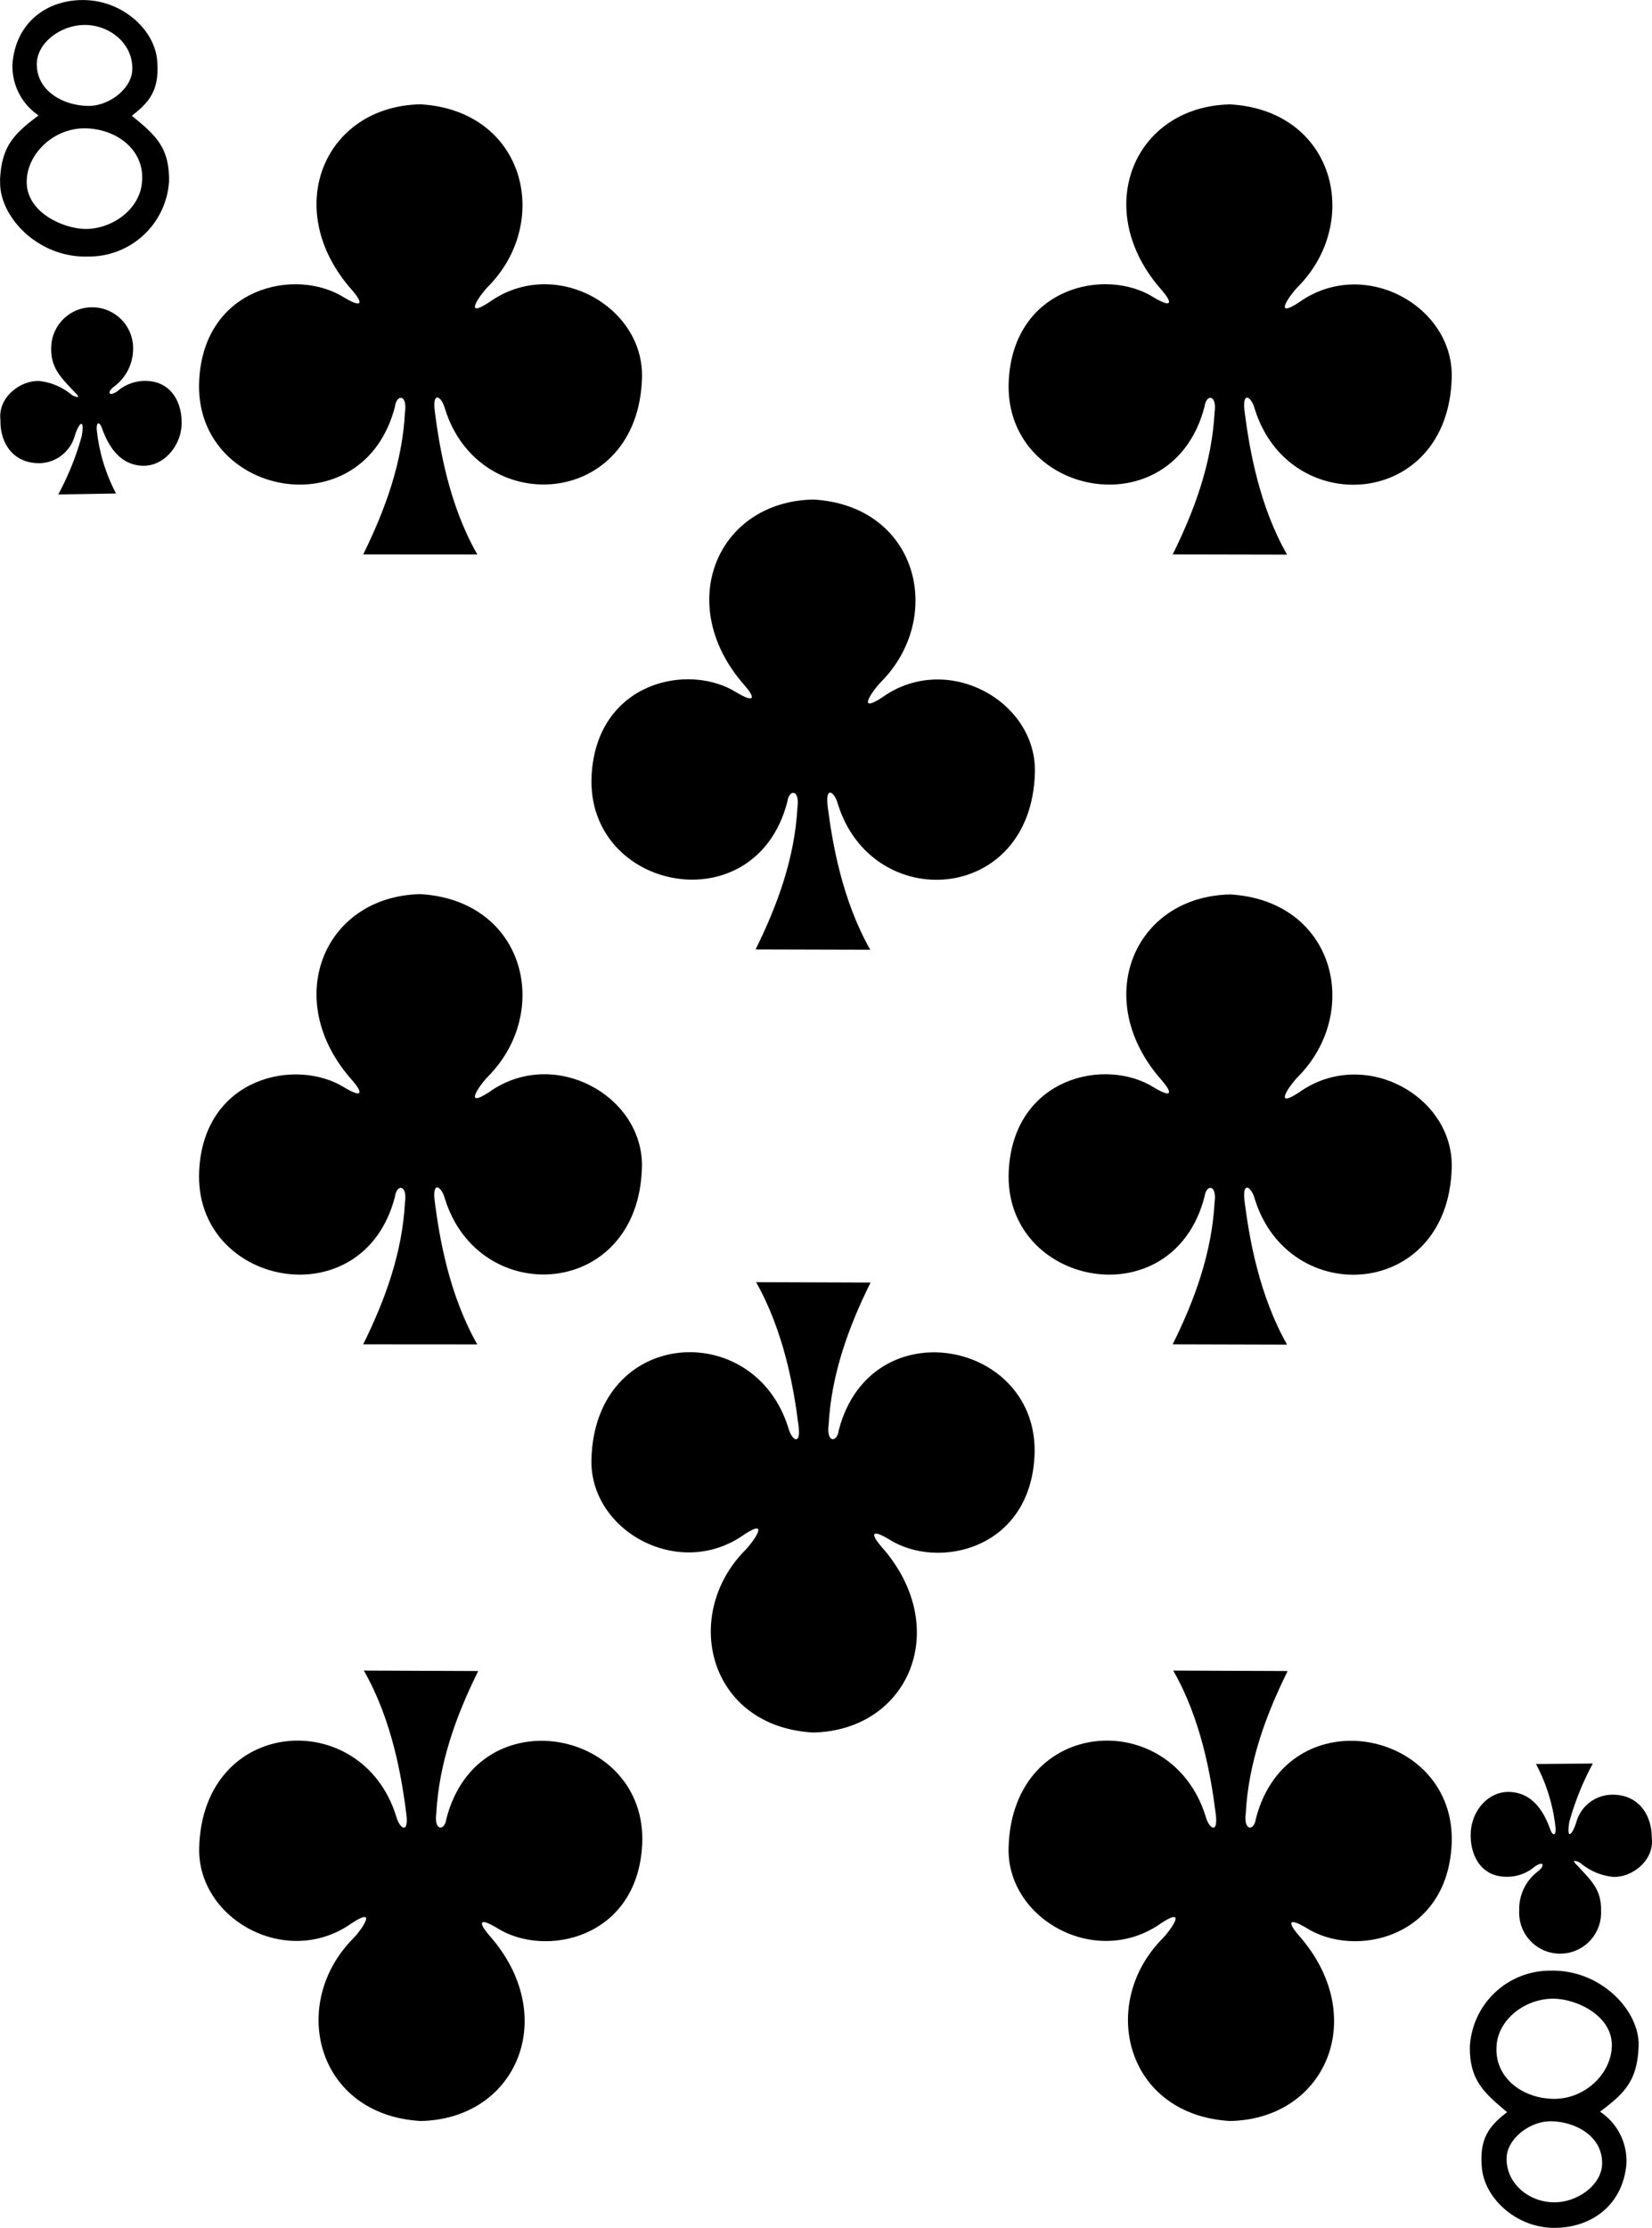 <svg xmlns="http://www.w3.org/2000/svg" viewBox="0 0 211 284.5">
  <title>c8</title>
  <g>
    <path d="M0,23.08c.16-4.41,1.77-6,4.93-8.36A7.57,7.57,0,0,1,1.6,8c.52-5.48,4.8-8.22,9.48-8s8.68,3.78,9,7.76c.27,3.47-.77,5.14-3.25,7,3,2.45,4.83,4,4.76,8.41a10.25,10.25,0,0,1-10.32,9.57c-6.51.2-11.41-5.2-11.25-9.6Zm18.15,0c.28-4-3.29-6.67-7.3-6.71s-7.44,3.27-7.44,6.85c0,3.84,4.55,5.94,7.5,6,3.57,0,7-2.64,7.22-6ZM16.9,8.83c.08-3.36-3-5.76-6.27-5.66-2.88.08-5.92,2.25-5.93,5,0,3.51,3.47,5.26,6.42,5.33C13.79,13.62,16.85,11.37,16.9,8.83Z" transform="translate(0 0.02)"/>
    <path d="M209.29,261.28c-.16,4.39-1.77,6-4.93,8.36a7.54,7.54,0,0,1,3.37,6.73c-.52,5.47-4.8,8.22-9.47,8.1s-8.69-3.79-9-7.77c-.28-3.47.77-5.14,3.24-7-2.94-2.46-4.83-4.08-4.76-8.41a10.26,10.26,0,0,1,10.31-9.66c6.5-.15,11.4,5.2,11.24,9.61Zm-18.14,0c-.28,4,3.28,6.68,7.3,6.72s7.42-3.27,7.42-6.85c0-3.84-4.56-5.93-7.5-5.94-3.58,0-7,2.63-7.22,6Zm1.28,14.26c-.08,3.36,3,5.77,6.29,5.67,2.86-.08,5.91-2.26,5.91-5,0-3.52-3.46-5.27-6.41-5.34-2.68-.11-5.73,2.15-5.79,4.68Z" transform="translate(0 0.02)"/>
    <path d="M149.78,70.78c2.88-5.81,5-11.77,5.35-18.11.34-2.36-1.08-2.4-1.29-.74-4.08,15.69-25.73,11.44-25-3.32.61-12,12.41-14.55,18.56-10.63,2.43,1.44,2.29.57,1-.93-9.14-10.27-3.61-23.5,8.74-23.74,13.37.79,16.83,15,8.64,23.29-1,1-3.28,4.22.12,2,8.28-5.92,19.76.45,19.52,9.59-.42,16.84-20.81,18.11-25.16,4-.42-1.56-1.63-2.35-1.3.31.61,4.79,1.86,12.07,5.43,18.31Z" transform="translate(0 0.02)"/>
    <path d="M149.78,171.65c2.88-5.8,5-11.77,5.35-18.11.34-2.34-1.08-2.38-1.29-.72-4.08,15.68-25.73,11.44-25-3.32.61-12,12.41-14.55,18.56-10.64,2.43,1.45,2.29.59,1-.91-9.14-10.28-3.61-23.51,8.74-23.75,13.37.8,16.83,15,8.64,23.29-1,1-3.28,4.22.12,2,8.28-5.92,19.76.45,19.52,9.58-.42,16.84-20.81,18.11-25.16,4-.42-1.56-1.63-2.35-1.3.31.61,4.79,1.86,12,5.43,18.31Z" transform="translate(0 0.02)"/>
    <path d="M46.39,171.65c2.86-5.8,5-11.77,5.33-18.11.35-2.34-1.07-2.38-1.28-.72-4.07,15.68-25.73,11.44-25-3.32C26,137.5,37.84,135,44,138.86c2.43,1.45,2.3.59,1-.91-9.19-10.27-3.64-23.55,8.71-23.79,13.36.8,16.82,15,8.62,23.29-1,1-3.27,4.22.13,2,8.27-5.91,19.76.46,19.53,9.59-.43,16.84-20.81,18.11-25.17,4-.42-1.56-1.63-2.35-1.3.31.61,4.79,1.86,12,5.44,18.31Z" transform="translate(0 0.02)"/>
    <path d="M96.51,121.22c2.87-5.81,5-11.78,5.34-18.12.34-2.34-1.08-2.38-1.29-.73-4.07,15.7-25.72,11.45-25-3.32.61-12,12.4-14.54,18.55-10.62,2.44,1.43,2.3.57,1-.92C86,77.24,91.54,64,103.9,63.77c13.36.79,16.82,15,8.64,23.28-1,1-3.29,4.22.12,2,8.27-5.93,19.76.44,19.52,9.58-.43,16.85-20.81,18.12-25.17,4-.42-1.56-1.62-2.34-1.3.3.61,4.8,1.86,12,5.44,18.33Z" transform="translate(0 0.02)"/>
    <path d="M46.39,70.78c2.86-5.81,5-11.77,5.33-18.11.35-2.36-1.07-2.4-1.28-.74-4.07,15.69-25.73,11.44-25-3.32C26,36.6,37.84,34.06,44,38c2.43,1.44,2.3.57,1-.93-9.19-10.3-3.64-23.53,8.71-23.77,13.36.79,16.82,15,8.62,23.29-1,1-3.27,4.22.13,2C70.72,32.65,82.21,39,82,48.16c-.43,16.84-20.81,18.11-25.17,4-.42-1.55-1.63-2.34-1.3.32.61,4.79,1.86,12.07,5.44,18.31Z" transform="translate(0 0.02)"/>
    <path d="M164.46,213.37c-2.87,5.81-5,11.78-5.34,18.11-.34,2.35,1.08,2.39,1.29.73,4.07-15.69,25.72-11.44,25,3.32-.6,12-12.4,14.55-18.56,10.64-2.43-1.45-2.29-.58-1,.92,9.14,10.27,3.61,23.5-8.75,23.74-13.36-.79-16.83-15-8.63-23.29,1-1,3.28-4.21-.12-2-8.28,5.92-19.77-.45-19.53-9.6.43-16.83,20.81-18.11,25.17-4,.42,1.56,1.63,2.34,1.29-.31-.6-4.79-1.85-12.08-5.43-18.32Z" transform="translate(0 0.02)"/>
    <path d="M111.19,163.76c-2.88,5.81-5,11.78-5.35,18.12-.34,2.35,1.08,2.39,1.29.74,4.08-15.71,25.73-11.46,25,3.31-.61,12-12.4,14.55-18.56,10.63-2.43-1.45-2.29-.58-1,.92,9.13,10.27,3.6,23.5-8.75,23.74-13.36-.79-16.83-15-8.64-23.29,1-1,3.28-4.22-.12-2-8.28,5.91-19.76-.45-19.52-9.58.43-16.85,20.81-18.12,25.16-4,.42,1.56,1.63,2.34,1.29-.32-.6-4.79-1.85-12-5.42-18.32Z" transform="translate(0 0.02)"/>
    <path d="M61.08,213.37c-2.88,5.81-5,11.78-5.35,18.11-.34,2.35,1.07,2.39,1.29.73,4.07-15.69,25.73-11.44,25,3.32-.6,12-12.41,14.55-18.56,10.64-2.42-1.45-2.28-.58-1,.92,9.15,10.27,3.61,23.5-8.74,23.74-13.36-.79-16.83-15-8.63-23.29,1-1,3.27-4.21-.12-2-8.28,5.92-19.76-.45-19.53-9.6.44-16.83,20.81-18.11,25.17-4,.42,1.56,1.63,2.34,1.29-.31-.6-4.79-1.85-12.08-5.43-18.32Z" transform="translate(0 0.02)"/>
    <path d="M7.44,63.12a35.63,35.63,0,0,0,3-7.45c.42-2.54-.44-1.59-.92.07A4.78,4.78,0,0,1,5,59.13c-3.37,0-5-2.62-4.94-5.49-.37-3,2.67-5.15,5-5a7.74,7.74,0,0,1,4.13,1.79c.6.32,1.24.46.35-.36-1.68-1.84-3.08-3-3-5.75A5.23,5.23,0,1,1,17,44.58h0a6,6,0,0,1-2.41,4.75c-1,.76-.68,1.35.4.61a5.43,5.43,0,0,1,3.54-1.32c3.48,0,4.85,3,4.65,5.81-.19,2.63-2.43,5.35-5.36,5-2.63-.3-4-2.53-4.81-4.81-.26-.69-.67-.89-.66.15A22.44,22.44,0,0,0,14.82,63Z" transform="translate(0 0.02)"/>
    <path d="M203.44,225.18a36.32,36.32,0,0,0-3,7.44c-.41,2.55.44,1.6.93-.07a4.79,4.79,0,0,1,4.6-3.39c3.36,0,5,2.63,5,5.49.37,3-2.67,5.16-5,5a7.67,7.67,0,0,1-4.14-1.79c-.59-.32-1.23-.46-.34.37,1.68,1.85,3.07,3,3,5.75a5.23,5.23,0,0,1-10.45.5,3.38,3.38,0,0,1,0-.45v-.35a6,6,0,0,1,2.41-4.74c.94-.78.68-1.35-.4-.62a5.4,5.4,0,0,1-3.55,1.32c-3.48.06-4.84-3-4.64-5.8s2.42-5.36,5.36-5c2.63.3,4,2.52,4.8,4.8.27.7.68.89.67-.15a22.22,22.22,0,0,0-2.51-8.25Z" transform="translate(0 0.02)"/>
  </g>
</svg>
